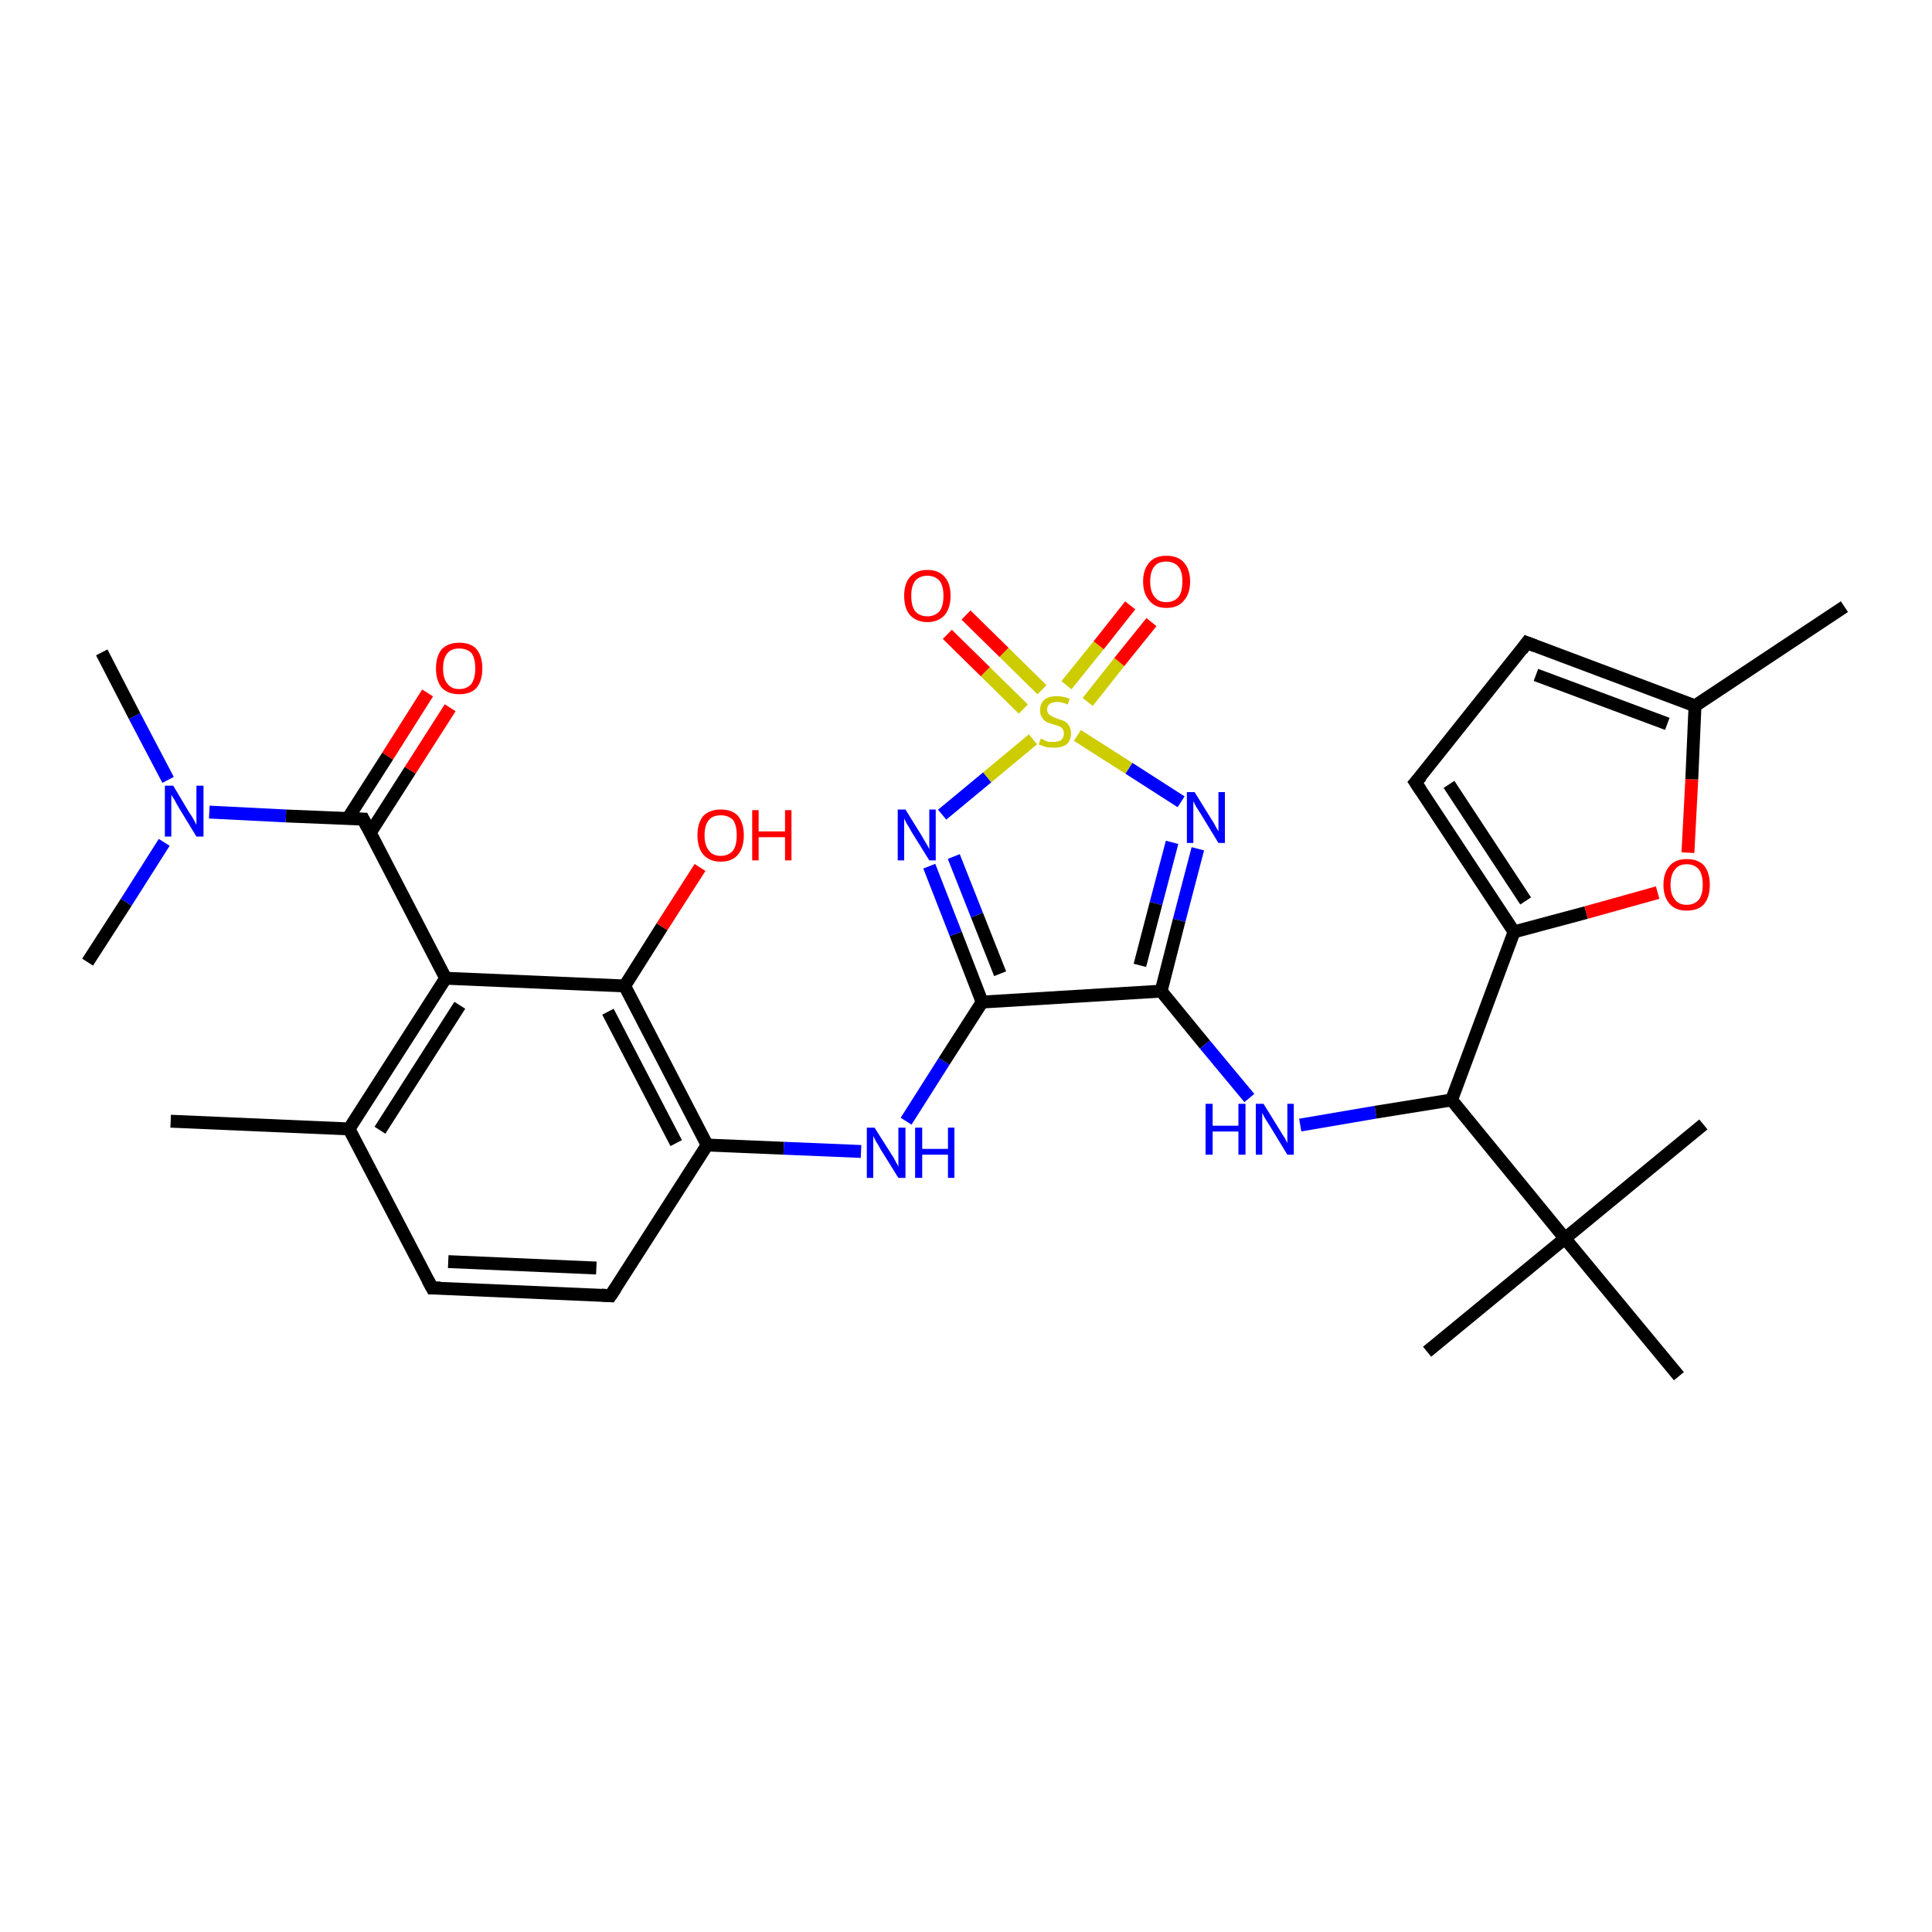 <?xml version='1.0' encoding='iso-8859-1'?>
<svg version='1.1' baseProfile='full'
              xmlns='http://www.w3.org/2000/svg'
                      xmlns:rdkit='http://www.rdkit.org/xml'
                      xmlns:xlink='http://www.w3.org/1999/xlink'
                  xml:space='preserve'
width='300px' height='300px' viewBox='0 0 300 300'>
<!-- END OF HEADER -->
<rect style='opacity:1.0;fill:#FFFFFF;stroke:none' width='300.0' height='300.0' x='0.0' y='0.0'> </rect>
<path class='bond-0 atom-0 atom-1' d='M 15.8,101.3 L 20.9,111.2' style='fill:none;fill-rule:evenodd;stroke:#000000;stroke-width:2.0px;stroke-linecap:butt;stroke-linejoin:miter;stroke-opacity:1' />
<path class='bond-0 atom-0 atom-1' d='M 20.9,111.2 L 26.1,121.1' style='fill:none;fill-rule:evenodd;stroke:#0000FF;stroke-width:2.0px;stroke-linecap:butt;stroke-linejoin:miter;stroke-opacity:1' />
<path class='bond-1 atom-1 atom-2' d='M 25.5,130.8 L 19.6,140.1' style='fill:none;fill-rule:evenodd;stroke:#0000FF;stroke-width:2.0px;stroke-linecap:butt;stroke-linejoin:miter;stroke-opacity:1' />
<path class='bond-1 atom-1 atom-2' d='M 19.6,140.1 L 13.6,149.4' style='fill:none;fill-rule:evenodd;stroke:#000000;stroke-width:2.0px;stroke-linecap:butt;stroke-linejoin:miter;stroke-opacity:1' />
<path class='bond-2 atom-1 atom-3' d='M 32.5,126.1 L 44.4,126.7' style='fill:none;fill-rule:evenodd;stroke:#0000FF;stroke-width:2.0px;stroke-linecap:butt;stroke-linejoin:miter;stroke-opacity:1' />
<path class='bond-2 atom-1 atom-3' d='M 44.4,126.7 L 56.4,127.2' style='fill:none;fill-rule:evenodd;stroke:#000000;stroke-width:2.0px;stroke-linecap:butt;stroke-linejoin:miter;stroke-opacity:1' />
<path class='bond-3 atom-3 atom-4' d='M 57.5,129.3 L 63.7,119.6' style='fill:none;fill-rule:evenodd;stroke:#000000;stroke-width:2.0px;stroke-linecap:butt;stroke-linejoin:miter;stroke-opacity:1' />
<path class='bond-3 atom-3 atom-4' d='M 63.7,119.6 L 69.9,109.9' style='fill:none;fill-rule:evenodd;stroke:#FF0000;stroke-width:2.0px;stroke-linecap:butt;stroke-linejoin:miter;stroke-opacity:1' />
<path class='bond-3 atom-3 atom-4' d='M 54.0,127.1 L 60.2,117.4' style='fill:none;fill-rule:evenodd;stroke:#000000;stroke-width:2.0px;stroke-linecap:butt;stroke-linejoin:miter;stroke-opacity:1' />
<path class='bond-3 atom-3 atom-4' d='M 60.2,117.4 L 66.4,107.6' style='fill:none;fill-rule:evenodd;stroke:#FF0000;stroke-width:2.0px;stroke-linecap:butt;stroke-linejoin:miter;stroke-opacity:1' />
<path class='bond-4 atom-3 atom-5' d='M 56.4,127.2 L 69.2,151.9' style='fill:none;fill-rule:evenodd;stroke:#000000;stroke-width:2.0px;stroke-linecap:butt;stroke-linejoin:miter;stroke-opacity:1' />
<path class='bond-5 atom-5 atom-6' d='M 69.2,151.9 L 54.2,175.3' style='fill:none;fill-rule:evenodd;stroke:#000000;stroke-width:2.0px;stroke-linecap:butt;stroke-linejoin:miter;stroke-opacity:1' />
<path class='bond-5 atom-5 atom-6' d='M 71.4,156.1 L 59.0,175.5' style='fill:none;fill-rule:evenodd;stroke:#000000;stroke-width:2.0px;stroke-linecap:butt;stroke-linejoin:miter;stroke-opacity:1' />
<path class='bond-6 atom-6 atom-7' d='M 54.2,175.3 L 26.5,174.1' style='fill:none;fill-rule:evenodd;stroke:#000000;stroke-width:2.0px;stroke-linecap:butt;stroke-linejoin:miter;stroke-opacity:1' />
<path class='bond-7 atom-6 atom-8' d='M 54.2,175.3 L 67.1,200.0' style='fill:none;fill-rule:evenodd;stroke:#000000;stroke-width:2.0px;stroke-linecap:butt;stroke-linejoin:miter;stroke-opacity:1' />
<path class='bond-8 atom-8 atom-9' d='M 67.1,200.0 L 94.8,201.2' style='fill:none;fill-rule:evenodd;stroke:#000000;stroke-width:2.0px;stroke-linecap:butt;stroke-linejoin:miter;stroke-opacity:1' />
<path class='bond-8 atom-8 atom-9' d='M 69.6,195.9 L 92.6,196.9' style='fill:none;fill-rule:evenodd;stroke:#000000;stroke-width:2.0px;stroke-linecap:butt;stroke-linejoin:miter;stroke-opacity:1' />
<path class='bond-9 atom-9 atom-10' d='M 94.8,201.2 L 109.8,177.8' style='fill:none;fill-rule:evenodd;stroke:#000000;stroke-width:2.0px;stroke-linecap:butt;stroke-linejoin:miter;stroke-opacity:1' />
<path class='bond-10 atom-10 atom-11' d='M 109.8,177.8 L 121.7,178.3' style='fill:none;fill-rule:evenodd;stroke:#000000;stroke-width:2.0px;stroke-linecap:butt;stroke-linejoin:miter;stroke-opacity:1' />
<path class='bond-10 atom-10 atom-11' d='M 121.7,178.3 L 133.7,178.8' style='fill:none;fill-rule:evenodd;stroke:#0000FF;stroke-width:2.0px;stroke-linecap:butt;stroke-linejoin:miter;stroke-opacity:1' />
<path class='bond-11 atom-11 atom-12' d='M 140.7,174.1 L 146.6,164.8' style='fill:none;fill-rule:evenodd;stroke:#0000FF;stroke-width:2.0px;stroke-linecap:butt;stroke-linejoin:miter;stroke-opacity:1' />
<path class='bond-11 atom-11 atom-12' d='M 146.6,164.8 L 152.5,155.6' style='fill:none;fill-rule:evenodd;stroke:#000000;stroke-width:2.0px;stroke-linecap:butt;stroke-linejoin:miter;stroke-opacity:1' />
<path class='bond-12 atom-12 atom-13' d='M 152.5,155.6 L 148.4,145.0' style='fill:none;fill-rule:evenodd;stroke:#000000;stroke-width:2.0px;stroke-linecap:butt;stroke-linejoin:miter;stroke-opacity:1' />
<path class='bond-12 atom-12 atom-13' d='M 148.4,145.0 L 144.3,134.5' style='fill:none;fill-rule:evenodd;stroke:#0000FF;stroke-width:2.0px;stroke-linecap:butt;stroke-linejoin:miter;stroke-opacity:1' />
<path class='bond-12 atom-12 atom-13' d='M 155.3,151.2 L 151.7,142.1' style='fill:none;fill-rule:evenodd;stroke:#000000;stroke-width:2.0px;stroke-linecap:butt;stroke-linejoin:miter;stroke-opacity:1' />
<path class='bond-12 atom-12 atom-13' d='M 151.7,142.1 L 148.1,133.0' style='fill:none;fill-rule:evenodd;stroke:#0000FF;stroke-width:2.0px;stroke-linecap:butt;stroke-linejoin:miter;stroke-opacity:1' />
<path class='bond-13 atom-13 atom-14' d='M 146.3,126.5 L 153.3,120.7' style='fill:none;fill-rule:evenodd;stroke:#0000FF;stroke-width:2.0px;stroke-linecap:butt;stroke-linejoin:miter;stroke-opacity:1' />
<path class='bond-13 atom-13 atom-14' d='M 153.3,120.7 L 160.4,114.8' style='fill:none;fill-rule:evenodd;stroke:#CCCC00;stroke-width:2.0px;stroke-linecap:butt;stroke-linejoin:miter;stroke-opacity:1' />
<path class='bond-14 atom-14 atom-15' d='M 161.8,107.1 L 155.9,101.3' style='fill:none;fill-rule:evenodd;stroke:#CCCC00;stroke-width:2.0px;stroke-linecap:butt;stroke-linejoin:miter;stroke-opacity:1' />
<path class='bond-14 atom-14 atom-15' d='M 155.9,101.3 L 150.0,95.5' style='fill:none;fill-rule:evenodd;stroke:#FF0000;stroke-width:2.0px;stroke-linecap:butt;stroke-linejoin:miter;stroke-opacity:1' />
<path class='bond-14 atom-14 atom-15' d='M 158.9,110.1 L 153.0,104.3' style='fill:none;fill-rule:evenodd;stroke:#CCCC00;stroke-width:2.0px;stroke-linecap:butt;stroke-linejoin:miter;stroke-opacity:1' />
<path class='bond-14 atom-14 atom-15' d='M 153.0,104.3 L 147.1,98.5' style='fill:none;fill-rule:evenodd;stroke:#FF0000;stroke-width:2.0px;stroke-linecap:butt;stroke-linejoin:miter;stroke-opacity:1' />
<path class='bond-15 atom-14 atom-16' d='M 168.9,109.0 L 173.8,102.8' style='fill:none;fill-rule:evenodd;stroke:#CCCC00;stroke-width:2.0px;stroke-linecap:butt;stroke-linejoin:miter;stroke-opacity:1' />
<path class='bond-15 atom-14 atom-16' d='M 173.8,102.8 L 178.8,96.6' style='fill:none;fill-rule:evenodd;stroke:#FF0000;stroke-width:2.0px;stroke-linecap:butt;stroke-linejoin:miter;stroke-opacity:1' />
<path class='bond-15 atom-14 atom-16' d='M 165.6,106.4 L 170.6,100.2' style='fill:none;fill-rule:evenodd;stroke:#CCCC00;stroke-width:2.0px;stroke-linecap:butt;stroke-linejoin:miter;stroke-opacity:1' />
<path class='bond-15 atom-14 atom-16' d='M 170.6,100.2 L 175.5,94.0' style='fill:none;fill-rule:evenodd;stroke:#FF0000;stroke-width:2.0px;stroke-linecap:butt;stroke-linejoin:miter;stroke-opacity:1' />
<path class='bond-16 atom-14 atom-17' d='M 167.3,114.2 L 175.3,119.3' style='fill:none;fill-rule:evenodd;stroke:#CCCC00;stroke-width:2.0px;stroke-linecap:butt;stroke-linejoin:miter;stroke-opacity:1' />
<path class='bond-16 atom-14 atom-17' d='M 175.3,119.3 L 183.4,124.5' style='fill:none;fill-rule:evenodd;stroke:#0000FF;stroke-width:2.0px;stroke-linecap:butt;stroke-linejoin:miter;stroke-opacity:1' />
<path class='bond-17 atom-17 atom-18' d='M 186.0,131.8 L 183.1,142.9' style='fill:none;fill-rule:evenodd;stroke:#0000FF;stroke-width:2.0px;stroke-linecap:butt;stroke-linejoin:miter;stroke-opacity:1' />
<path class='bond-17 atom-17 atom-18' d='M 183.1,142.9 L 180.3,153.9' style='fill:none;fill-rule:evenodd;stroke:#000000;stroke-width:2.0px;stroke-linecap:butt;stroke-linejoin:miter;stroke-opacity:1' />
<path class='bond-17 atom-17 atom-18' d='M 182.0,130.8 L 179.5,140.3' style='fill:none;fill-rule:evenodd;stroke:#0000FF;stroke-width:2.0px;stroke-linecap:butt;stroke-linejoin:miter;stroke-opacity:1' />
<path class='bond-17 atom-17 atom-18' d='M 179.5,140.3 L 177.0,149.9' style='fill:none;fill-rule:evenodd;stroke:#000000;stroke-width:2.0px;stroke-linecap:butt;stroke-linejoin:miter;stroke-opacity:1' />
<path class='bond-18 atom-18 atom-19' d='M 180.3,153.9 L 187.1,162.2' style='fill:none;fill-rule:evenodd;stroke:#000000;stroke-width:2.0px;stroke-linecap:butt;stroke-linejoin:miter;stroke-opacity:1' />
<path class='bond-18 atom-18 atom-19' d='M 187.1,162.2 L 194.0,170.5' style='fill:none;fill-rule:evenodd;stroke:#0000FF;stroke-width:2.0px;stroke-linecap:butt;stroke-linejoin:miter;stroke-opacity:1' />
<path class='bond-19 atom-19 atom-20' d='M 201.9,174.7 L 213.6,172.7' style='fill:none;fill-rule:evenodd;stroke:#0000FF;stroke-width:2.0px;stroke-linecap:butt;stroke-linejoin:miter;stroke-opacity:1' />
<path class='bond-19 atom-19 atom-20' d='M 213.6,172.7 L 225.4,170.8' style='fill:none;fill-rule:evenodd;stroke:#000000;stroke-width:2.0px;stroke-linecap:butt;stroke-linejoin:miter;stroke-opacity:1' />
<path class='bond-20 atom-20 atom-21' d='M 225.4,170.8 L 235.1,144.7' style='fill:none;fill-rule:evenodd;stroke:#000000;stroke-width:2.0px;stroke-linecap:butt;stroke-linejoin:miter;stroke-opacity:1' />
<path class='bond-21 atom-21 atom-22' d='M 235.1,144.7 L 246.3,141.7' style='fill:none;fill-rule:evenodd;stroke:#000000;stroke-width:2.0px;stroke-linecap:butt;stroke-linejoin:miter;stroke-opacity:1' />
<path class='bond-21 atom-21 atom-22' d='M 246.3,141.7 L 257.4,138.6' style='fill:none;fill-rule:evenodd;stroke:#FF0000;stroke-width:2.0px;stroke-linecap:butt;stroke-linejoin:miter;stroke-opacity:1' />
<path class='bond-22 atom-22 atom-23' d='M 262.1,132.4 L 262.7,121.0' style='fill:none;fill-rule:evenodd;stroke:#FF0000;stroke-width:2.0px;stroke-linecap:butt;stroke-linejoin:miter;stroke-opacity:1' />
<path class='bond-22 atom-22 atom-23' d='M 262.7,121.0 L 263.2,109.6' style='fill:none;fill-rule:evenodd;stroke:#000000;stroke-width:2.0px;stroke-linecap:butt;stroke-linejoin:miter;stroke-opacity:1' />
<path class='bond-23 atom-23 atom-24' d='M 263.2,109.6 L 286.4,94.2' style='fill:none;fill-rule:evenodd;stroke:#000000;stroke-width:2.0px;stroke-linecap:butt;stroke-linejoin:miter;stroke-opacity:1' />
<path class='bond-24 atom-23 atom-25' d='M 263.2,109.6 L 237.1,99.8' style='fill:none;fill-rule:evenodd;stroke:#000000;stroke-width:2.0px;stroke-linecap:butt;stroke-linejoin:miter;stroke-opacity:1' />
<path class='bond-24 atom-23 atom-25' d='M 258.9,112.4 L 238.5,104.8' style='fill:none;fill-rule:evenodd;stroke:#000000;stroke-width:2.0px;stroke-linecap:butt;stroke-linejoin:miter;stroke-opacity:1' />
<path class='bond-25 atom-25 atom-26' d='M 237.1,99.8 L 219.8,121.5' style='fill:none;fill-rule:evenodd;stroke:#000000;stroke-width:2.0px;stroke-linecap:butt;stroke-linejoin:miter;stroke-opacity:1' />
<path class='bond-26 atom-20 atom-27' d='M 225.4,170.8 L 243.0,192.3' style='fill:none;fill-rule:evenodd;stroke:#000000;stroke-width:2.0px;stroke-linecap:butt;stroke-linejoin:miter;stroke-opacity:1' />
<path class='bond-27 atom-27 atom-28' d='M 243.0,192.3 L 221.6,209.9' style='fill:none;fill-rule:evenodd;stroke:#000000;stroke-width:2.0px;stroke-linecap:butt;stroke-linejoin:miter;stroke-opacity:1' />
<path class='bond-28 atom-27 atom-29' d='M 243.0,192.3 L 264.5,174.6' style='fill:none;fill-rule:evenodd;stroke:#000000;stroke-width:2.0px;stroke-linecap:butt;stroke-linejoin:miter;stroke-opacity:1' />
<path class='bond-29 atom-27 atom-30' d='M 243.0,192.3 L 260.7,213.7' style='fill:none;fill-rule:evenodd;stroke:#000000;stroke-width:2.0px;stroke-linecap:butt;stroke-linejoin:miter;stroke-opacity:1' />
<path class='bond-30 atom-10 atom-31' d='M 109.8,177.8 L 97.0,153.1' style='fill:none;fill-rule:evenodd;stroke:#000000;stroke-width:2.0px;stroke-linecap:butt;stroke-linejoin:miter;stroke-opacity:1' />
<path class='bond-30 atom-10 atom-31' d='M 105.0,177.5 L 94.4,157.1' style='fill:none;fill-rule:evenodd;stroke:#000000;stroke-width:2.0px;stroke-linecap:butt;stroke-linejoin:miter;stroke-opacity:1' />
<path class='bond-31 atom-31 atom-32' d='M 97.0,153.1 L 102.8,143.9' style='fill:none;fill-rule:evenodd;stroke:#000000;stroke-width:2.0px;stroke-linecap:butt;stroke-linejoin:miter;stroke-opacity:1' />
<path class='bond-31 atom-31 atom-32' d='M 102.8,143.9 L 108.7,134.7' style='fill:none;fill-rule:evenodd;stroke:#FF0000;stroke-width:2.0px;stroke-linecap:butt;stroke-linejoin:miter;stroke-opacity:1' />
<path class='bond-32 atom-31 atom-5' d='M 97.0,153.1 L 69.2,151.9' style='fill:none;fill-rule:evenodd;stroke:#000000;stroke-width:2.0px;stroke-linecap:butt;stroke-linejoin:miter;stroke-opacity:1' />
<path class='bond-33 atom-18 atom-12' d='M 180.3,153.9 L 152.5,155.6' style='fill:none;fill-rule:evenodd;stroke:#000000;stroke-width:2.0px;stroke-linecap:butt;stroke-linejoin:miter;stroke-opacity:1' />
<path class='bond-34 atom-26 atom-21' d='M 219.8,121.5 L 235.1,144.7' style='fill:none;fill-rule:evenodd;stroke:#000000;stroke-width:2.0px;stroke-linecap:butt;stroke-linejoin:miter;stroke-opacity:1' />
<path class='bond-34 atom-26 atom-21' d='M 225.0,121.8 L 236.9,139.9' style='fill:none;fill-rule:evenodd;stroke:#000000;stroke-width:2.0px;stroke-linecap:butt;stroke-linejoin:miter;stroke-opacity:1' />
<path d='M 55.8,127.2 L 56.4,127.2 L 57.0,128.4' style='fill:none;stroke:#000000;stroke-width:2.0px;stroke-linecap:butt;stroke-linejoin:miter;stroke-opacity:1;' />
<path d='M 66.4,198.7 L 67.1,200.0 L 68.4,200.0' style='fill:none;stroke:#000000;stroke-width:2.0px;stroke-linecap:butt;stroke-linejoin:miter;stroke-opacity:1;' />
<path d='M 93.4,201.1 L 94.8,201.2 L 95.6,200.0' style='fill:none;stroke:#000000;stroke-width:2.0px;stroke-linecap:butt;stroke-linejoin:miter;stroke-opacity:1;' />
<path d='M 238.4,100.3 L 237.1,99.8 L 236.3,100.9' style='fill:none;stroke:#000000;stroke-width:2.0px;stroke-linecap:butt;stroke-linejoin:miter;stroke-opacity:1;' />
<path d='M 220.7,120.5 L 219.8,121.5 L 220.6,122.7' style='fill:none;stroke:#000000;stroke-width:2.0px;stroke-linecap:butt;stroke-linejoin:miter;stroke-opacity:1;' />
<path class='atom-1' d='M 26.9 122.0
L 29.4 126.2
Q 29.7 126.6, 30.1 127.3
Q 30.5 128.1, 30.5 128.1
L 30.5 122.0
L 31.6 122.0
L 31.6 129.9
L 30.5 129.9
L 27.7 125.3
Q 27.4 124.8, 27.1 124.2
Q 26.7 123.6, 26.6 123.4
L 26.6 129.9
L 25.6 129.9
L 25.6 122.0
L 26.9 122.0
' fill='#0000FF'/>
<path class='atom-4' d='M 67.7 103.8
Q 67.7 101.9, 68.6 100.8
Q 69.6 99.8, 71.3 99.8
Q 73.1 99.8, 74.0 100.8
Q 74.9 101.9, 74.9 103.8
Q 74.9 105.7, 74.0 106.8
Q 73.1 107.8, 71.3 107.8
Q 69.6 107.8, 68.6 106.8
Q 67.7 105.7, 67.7 103.8
M 71.3 107.0
Q 72.5 107.0, 73.2 106.2
Q 73.8 105.3, 73.8 103.8
Q 73.8 102.2, 73.2 101.4
Q 72.5 100.7, 71.3 100.7
Q 70.1 100.7, 69.5 101.4
Q 68.8 102.2, 68.8 103.8
Q 68.8 105.4, 69.5 106.2
Q 70.1 107.0, 71.3 107.0
' fill='#FF0000'/>
<path class='atom-11' d='M 135.8 175.1
L 138.4 179.2
Q 138.7 179.6, 139.1 180.4
Q 139.5 181.1, 139.5 181.2
L 139.5 175.1
L 140.6 175.1
L 140.6 182.9
L 139.5 182.9
L 136.7 178.4
Q 136.4 177.8, 136.0 177.2
Q 135.7 176.6, 135.6 176.4
L 135.6 182.9
L 134.6 182.9
L 134.6 175.1
L 135.8 175.1
' fill='#0000FF'/>
<path class='atom-11' d='M 142.1 175.1
L 143.2 175.1
L 143.2 178.4
L 147.2 178.4
L 147.2 175.1
L 148.2 175.1
L 148.2 182.9
L 147.2 182.9
L 147.2 179.3
L 143.2 179.3
L 143.2 182.9
L 142.1 182.9
L 142.1 175.1
' fill='#0000FF'/>
<path class='atom-13' d='M 140.6 125.7
L 143.2 129.9
Q 143.4 130.3, 143.9 131.1
Q 144.3 131.8, 144.3 131.9
L 144.3 125.7
L 145.3 125.7
L 145.3 133.6
L 144.3 133.6
L 141.5 129.1
Q 141.2 128.5, 140.8 127.9
Q 140.5 127.3, 140.4 127.1
L 140.4 133.6
L 139.4 133.6
L 139.4 125.7
L 140.6 125.7
' fill='#0000FF'/>
<path class='atom-14' d='M 161.6 114.7
Q 161.7 114.7, 162.1 114.9
Q 162.4 115.1, 162.8 115.2
Q 163.2 115.2, 163.6 115.2
Q 164.4 115.2, 164.8 114.9
Q 165.2 114.5, 165.2 113.9
Q 165.2 113.5, 165.0 113.2
Q 164.8 112.9, 164.5 112.8
Q 164.1 112.6, 163.6 112.5
Q 162.9 112.3, 162.5 112.1
Q 162.1 111.9, 161.8 111.4
Q 161.5 111.0, 161.5 110.3
Q 161.5 109.3, 162.1 108.7
Q 162.8 108.1, 164.1 108.1
Q 165.1 108.1, 166.1 108.5
L 165.8 109.4
Q 164.9 109.0, 164.2 109.0
Q 163.4 109.0, 163.0 109.3
Q 162.6 109.6, 162.6 110.2
Q 162.6 110.6, 162.8 110.8
Q 163.0 111.1, 163.3 111.2
Q 163.6 111.4, 164.2 111.6
Q 164.9 111.8, 165.3 112.0
Q 165.7 112.2, 166.0 112.7
Q 166.3 113.1, 166.3 113.9
Q 166.3 115.0, 165.6 115.6
Q 164.9 116.1, 163.7 116.1
Q 163.0 116.1, 162.4 116.0
Q 161.9 115.8, 161.3 115.6
L 161.6 114.7
' fill='#CCCC00'/>
<path class='atom-15' d='M 140.4 92.5
Q 140.4 90.6, 141.3 89.6
Q 142.3 88.5, 144.0 88.5
Q 145.8 88.5, 146.7 89.6
Q 147.6 90.6, 147.6 92.5
Q 147.6 94.4, 146.7 95.5
Q 145.7 96.6, 144.0 96.6
Q 142.3 96.6, 141.3 95.5
Q 140.4 94.5, 140.4 92.5
M 144.0 95.7
Q 145.2 95.7, 145.9 94.9
Q 146.5 94.1, 146.5 92.5
Q 146.5 91.0, 145.9 90.2
Q 145.2 89.4, 144.0 89.4
Q 142.8 89.4, 142.1 90.2
Q 141.5 91.0, 141.5 92.5
Q 141.5 94.1, 142.1 94.9
Q 142.8 95.7, 144.0 95.7
' fill='#FF0000'/>
<path class='atom-16' d='M 177.5 90.3
Q 177.5 88.4, 178.5 87.3
Q 179.4 86.3, 181.1 86.3
Q 182.9 86.3, 183.8 87.3
Q 184.8 88.4, 184.8 90.3
Q 184.8 92.2, 183.8 93.3
Q 182.9 94.4, 181.1 94.4
Q 179.4 94.4, 178.5 93.3
Q 177.5 92.2, 177.5 90.3
M 181.1 93.5
Q 182.3 93.5, 183.0 92.7
Q 183.6 91.9, 183.6 90.3
Q 183.6 88.7, 183.0 88.0
Q 182.3 87.2, 181.1 87.2
Q 179.9 87.2, 179.3 87.9
Q 178.6 88.7, 178.6 90.3
Q 178.6 91.9, 179.3 92.7
Q 179.9 93.5, 181.1 93.5
' fill='#FF0000'/>
<path class='atom-17' d='M 185.5 123.0
L 188.1 127.2
Q 188.4 127.6, 188.8 128.4
Q 189.2 129.1, 189.2 129.1
L 189.2 123.0
L 190.2 123.0
L 190.2 130.9
L 189.2 130.9
L 186.4 126.3
Q 186.1 125.8, 185.7 125.2
Q 185.4 124.6, 185.3 124.4
L 185.3 130.9
L 184.3 130.9
L 184.3 123.0
L 185.5 123.0
' fill='#0000FF'/>
<path class='atom-19' d='M 187.2 171.4
L 188.3 171.4
L 188.3 174.8
L 192.3 174.8
L 192.3 171.4
L 193.4 171.4
L 193.4 179.3
L 192.3 179.3
L 192.3 175.7
L 188.3 175.7
L 188.3 179.3
L 187.2 179.3
L 187.2 171.4
' fill='#0000FF'/>
<path class='atom-19' d='M 196.2 171.4
L 198.8 175.6
Q 199.0 176.0, 199.5 176.7
Q 199.9 177.5, 199.9 177.5
L 199.9 171.4
L 200.9 171.4
L 200.9 179.3
L 199.9 179.3
L 197.1 174.7
Q 196.8 174.2, 196.4 173.6
Q 196.1 173.0, 196.0 172.8
L 196.0 179.3
L 195.0 179.3
L 195.0 171.4
L 196.2 171.4
' fill='#0000FF'/>
<path class='atom-22' d='M 258.3 137.4
Q 258.3 135.5, 259.3 134.4
Q 260.2 133.4, 261.9 133.4
Q 263.7 133.4, 264.6 134.4
Q 265.5 135.5, 265.5 137.4
Q 265.5 139.3, 264.6 140.4
Q 263.7 141.4, 261.9 141.4
Q 260.2 141.4, 259.3 140.4
Q 258.3 139.3, 258.3 137.4
M 261.9 140.5
Q 263.1 140.5, 263.8 139.7
Q 264.4 138.9, 264.4 137.4
Q 264.4 135.8, 263.8 135.0
Q 263.1 134.2, 261.9 134.2
Q 260.7 134.2, 260.1 135.0
Q 259.4 135.8, 259.4 137.4
Q 259.4 138.9, 260.1 139.7
Q 260.7 140.5, 261.9 140.5
' fill='#FF0000'/>
<path class='atom-32' d='M 108.3 129.7
Q 108.3 127.8, 109.2 126.7
Q 110.2 125.7, 111.9 125.7
Q 113.7 125.7, 114.6 126.7
Q 115.5 127.8, 115.5 129.7
Q 115.5 131.6, 114.6 132.7
Q 113.7 133.8, 111.9 133.8
Q 110.2 133.8, 109.2 132.7
Q 108.3 131.6, 108.3 129.7
M 111.9 132.9
Q 113.1 132.9, 113.8 132.1
Q 114.4 131.3, 114.4 129.7
Q 114.4 128.1, 113.8 127.3
Q 113.1 126.6, 111.9 126.6
Q 110.7 126.6, 110.1 127.3
Q 109.4 128.1, 109.4 129.7
Q 109.4 131.3, 110.1 132.1
Q 110.7 132.9, 111.9 132.9
' fill='#FF0000'/>
<path class='atom-32' d='M 116.8 125.8
L 117.8 125.8
L 117.8 129.1
L 121.9 129.1
L 121.9 125.8
L 122.9 125.8
L 122.9 133.6
L 121.9 133.6
L 121.9 130.0
L 117.8 130.0
L 117.8 133.6
L 116.8 133.6
L 116.8 125.8
' fill='#FF0000'/>
</svg>
